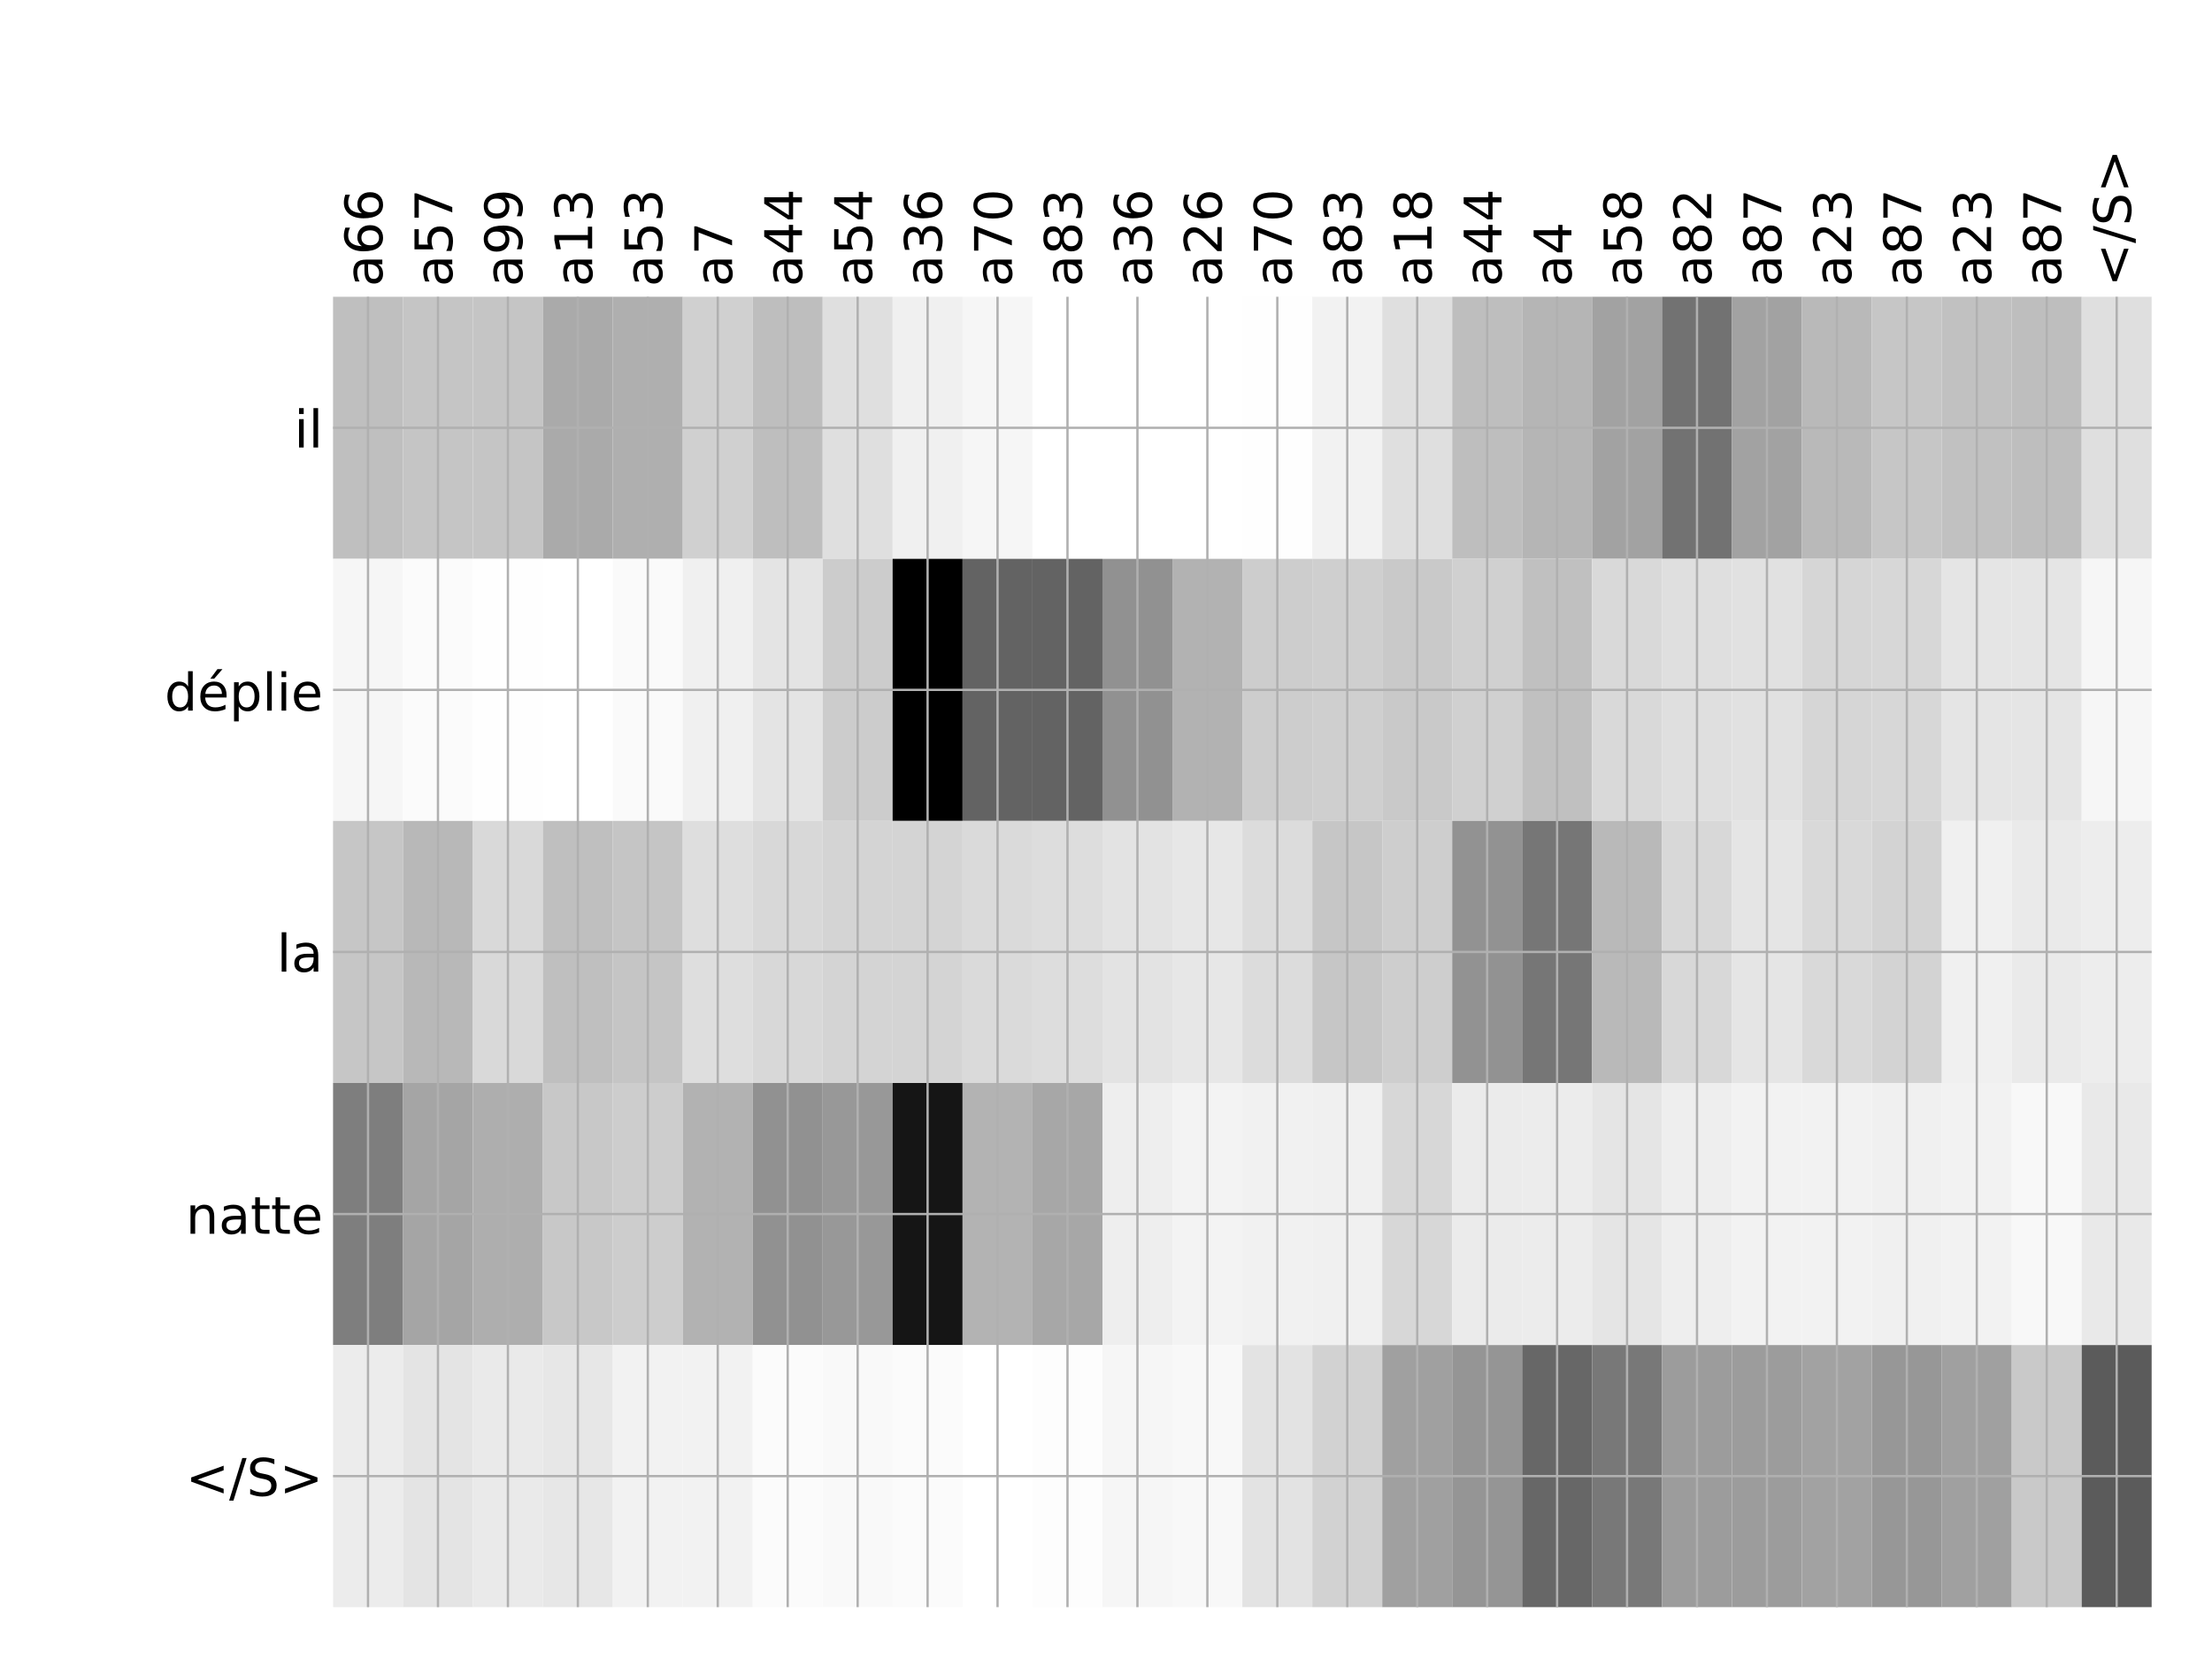 <?xml version="1.0" encoding="utf-8" standalone="no"?>
<!DOCTYPE svg PUBLIC "-//W3C//DTD SVG 1.1//EN"
  "http://www.w3.org/Graphics/SVG/1.1/DTD/svg11.dtd">
<!-- Created with matplotlib (http://matplotlib.org/) -->
<svg height="576pt" version="1.1" viewBox="0 0 768 576" width="768pt" xmlns="http://www.w3.org/2000/svg" xmlns:xlink="http://www.w3.org/1999/xlink">
 <defs>
  <style type="text/css">
*{stroke-linecap:butt;stroke-linejoin:round;}
  </style>
 </defs>
 <g id="figure_1">
  <g id="patch_1">
   <path d="M 0 576 
L 768 576 
L 768 0 
L 0 0 
z
" style="fill:#ffffff;"/>
  </g>
  <g id="axes_1">
   <g id="PolyCollection_1">
    <path clip-path="url(#p3c4c14c381)" d="M 115.633 103.033 
L 115.633 194.027 
L 139.918 194.027 
L 139.918 103.033 
L 115.633 103.033 
z
" style="fill:#bfbfbf;"/>
    <path clip-path="url(#p3c4c14c381)" d="M 139.918 103.033 
L 139.918 194.027 
L 164.204 194.027 
L 164.204 103.033 
L 139.918 103.033 
z
" style="fill:#c5c5c5;"/>
    <path clip-path="url(#p3c4c14c381)" d="M 164.204 103.033 
L 164.204 194.027 
L 188.489 194.027 
L 188.489 103.033 
L 164.204 103.033 
z
" style="fill:#c5c5c5;"/>
    <path clip-path="url(#p3c4c14c381)" d="M 188.489 103.033 
L 188.489 194.027 
L 212.774 194.027 
L 212.774 103.033 
L 188.489 103.033 
z
" style="fill:#aaaaaa;"/>
    <path clip-path="url(#p3c4c14c381)" d="M 212.774 103.033 
L 212.774 194.027 
L 237.059 194.027 
L 237.059 103.033 
L 212.774 103.033 
z
" style="fill:#afafaf;"/>
    <path clip-path="url(#p3c4c14c381)" d="M 237.059 103.033 
L 237.059 194.027 
L 261.344 194.027 
L 261.344 103.033 
L 237.059 103.033 
z
" style="fill:#d0d0d0;"/>
    <path clip-path="url(#p3c4c14c381)" d="M 261.344 103.033 
L 261.344 194.027 
L 285.629 194.027 
L 285.629 103.033 
L 261.344 103.033 
z
" style="fill:#bebebe;"/>
    <path clip-path="url(#p3c4c14c381)" d="M 285.629 103.033 
L 285.629 194.027 
L 309.914 194.027 
L 309.914 103.033 
L 285.629 103.033 
z
" style="fill:#dfdfdf;"/>
    <path clip-path="url(#p3c4c14c381)" d="M 309.914 103.033 
L 309.914 194.027 
L 334.199 194.027 
L 334.199 103.033 
L 309.914 103.033 
z
" style="fill:#f0f0f0;"/>
    <path clip-path="url(#p3c4c14c381)" d="M 334.199 103.033 
L 334.199 194.027 
L 358.484 194.027 
L 358.484 103.033 
L 334.199 103.033 
z
" style="fill:#f6f6f6;"/>
    <path clip-path="url(#p3c4c14c381)" d="M 358.484 103.033 
L 358.484 194.027 
L 382.77 194.027 
L 382.77 103.033 
L 358.484 103.033 
z
" style="fill:#ffffff;"/>
    <path clip-path="url(#p3c4c14c381)" d="M 382.77 103.033 
L 382.77 194.027 
L 407.055 194.027 
L 407.055 103.033 
L 382.77 103.033 
z
" style="fill:#ffffff;"/>
    <path clip-path="url(#p3c4c14c381)" d="M 407.055 103.033 
L 407.055 194.027 
L 431.34 194.027 
L 431.34 103.033 
L 407.055 103.033 
z
" style="fill:#ffffff;"/>
    <path clip-path="url(#p3c4c14c381)" d="M 431.34 103.033 
L 431.34 194.027 
L 455.625 194.027 
L 455.625 103.033 
L 431.34 103.033 
z
" style="fill:#fefefe;"/>
    <path clip-path="url(#p3c4c14c381)" d="M 455.625 103.033 
L 455.625 194.027 
L 479.91 194.027 
L 479.91 103.033 
L 455.625 103.033 
z
" style="fill:#f2f2f2;"/>
    <path clip-path="url(#p3c4c14c381)" d="M 479.91 103.033 
L 479.91 194.027 
L 504.195 194.027 
L 504.195 103.033 
L 479.91 103.033 
z
" style="fill:#dfdfdf;"/>
    <path clip-path="url(#p3c4c14c381)" d="M 504.195 103.033 
L 504.195 194.027 
L 528.48 194.027 
L 528.48 103.033 
L 504.195 103.033 
z
" style="fill:#bebebe;"/>
    <path clip-path="url(#p3c4c14c381)" d="M 528.48 103.033 
L 528.48 194.027 
L 552.765 194.027 
L 552.765 103.033 
L 528.48 103.033 
z
" style="fill:#b5b5b5;"/>
    <path clip-path="url(#p3c4c14c381)" d="M 552.765 103.033 
L 552.765 194.027 
L 577.05 194.027 
L 577.05 103.033 
L 552.765 103.033 
z
" style="fill:#a2a2a2;"/>
    <path clip-path="url(#p3c4c14c381)" d="M 577.05 103.033 
L 577.05 194.027 
L 601.336 194.027 
L 601.336 103.033 
L 577.05 103.033 
z
" style="fill:#727272;"/>
    <path clip-path="url(#p3c4c14c381)" d="M 601.336 103.033 
L 601.336 194.027 
L 625.621 194.027 
L 625.621 103.033 
L 601.336 103.033 
z
" style="fill:#a2a2a2;"/>
    <path clip-path="url(#p3c4c14c381)" d="M 625.621 103.033 
L 625.621 194.027 
L 649.906 194.027 
L 649.906 103.033 
L 625.621 103.033 
z
" style="fill:#b9b9b9;"/>
    <path clip-path="url(#p3c4c14c381)" d="M 649.906 103.033 
L 649.906 194.027 
L 674.191 194.027 
L 674.191 103.033 
L 649.906 103.033 
z
" style="fill:#c6c6c6;"/>
    <path clip-path="url(#p3c4c14c381)" d="M 674.191 103.033 
L 674.191 194.027 
L 698.476 194.027 
L 698.476 103.033 
L 674.191 103.033 
z
" style="fill:#c1c1c1;"/>
    <path clip-path="url(#p3c4c14c381)" d="M 698.476 103.033 
L 698.476 194.027 
L 722.761 194.027 
L 722.761 103.033 
L 698.476 103.033 
z
" style="fill:#bebebe;"/>
    <path clip-path="url(#p3c4c14c381)" d="M 722.761 103.033 
L 722.761 194.027 
L 747.046 194.027 
L 747.046 103.033 
L 722.761 103.033 
z
" style="fill:#dfdfdf;"/>
    <path clip-path="url(#p3c4c14c381)" d="M 115.633 194.027 
L 115.633 285.02 
L 139.918 285.02 
L 139.918 194.027 
L 115.633 194.027 
z
" style="fill:#f6f6f6;"/>
    <path clip-path="url(#p3c4c14c381)" d="M 139.918 194.027 
L 139.918 285.02 
L 164.204 285.02 
L 164.204 194.027 
L 139.918 194.027 
z
" style="fill:#fbfbfb;"/>
    <path clip-path="url(#p3c4c14c381)" d="M 164.204 194.027 
L 164.204 285.02 
L 188.489 285.02 
L 188.489 194.027 
L 164.204 194.027 
z
" style="fill:#fefefe;"/>
    <path clip-path="url(#p3c4c14c381)" d="M 188.489 194.027 
L 188.489 285.02 
L 212.774 285.02 
L 212.774 194.027 
L 188.489 194.027 
z
" style="fill:#ffffff;"/>
    <path clip-path="url(#p3c4c14c381)" d="M 212.774 194.027 
L 212.774 285.02 
L 237.059 285.02 
L 237.059 194.027 
L 212.774 194.027 
z
" style="fill:#fafafa;"/>
    <path clip-path="url(#p3c4c14c381)" d="M 237.059 194.027 
L 237.059 285.02 
L 261.344 285.02 
L 261.344 194.027 
L 237.059 194.027 
z
" style="fill:#f0f0f0;"/>
    <path clip-path="url(#p3c4c14c381)" d="M 261.344 194.027 
L 261.344 285.02 
L 285.629 285.02 
L 285.629 194.027 
L 261.344 194.027 
z
" style="fill:#e4e4e4;"/>
    <path clip-path="url(#p3c4c14c381)" d="M 285.629 194.027 
L 285.629 285.02 
L 309.914 285.02 
L 309.914 194.027 
L 285.629 194.027 
z
" style="fill:#cccccc;"/>
    <path clip-path="url(#p3c4c14c381)" d="M 309.914 194.027 
L 309.914 285.02 
L 334.199 285.02 
L 334.199 194.027 
L 309.914 194.027 
z
"/>
    <path clip-path="url(#p3c4c14c381)" d="M 334.199 194.027 
L 334.199 285.02 
L 358.484 285.02 
L 358.484 194.027 
L 334.199 194.027 
z
" style="fill:#636363;"/>
    <path clip-path="url(#p3c4c14c381)" d="M 358.484 194.027 
L 358.484 285.02 
L 382.77 285.02 
L 382.77 194.027 
L 358.484 194.027 
z
" style="fill:#636363;"/>
    <path clip-path="url(#p3c4c14c381)" d="M 382.77 194.027 
L 382.77 285.02 
L 407.055 285.02 
L 407.055 194.027 
L 382.77 194.027 
z
" style="fill:#919191;"/>
    <path clip-path="url(#p3c4c14c381)" d="M 407.055 194.027 
L 407.055 285.02 
L 431.34 285.02 
L 431.34 194.027 
L 407.055 194.027 
z
" style="fill:#b2b2b2;"/>
    <path clip-path="url(#p3c4c14c381)" d="M 431.34 194.027 
L 431.34 285.02 
L 455.625 285.02 
L 455.625 194.027 
L 431.34 194.027 
z
" style="fill:#cdcdcd;"/>
    <path clip-path="url(#p3c4c14c381)" d="M 455.625 194.027 
L 455.625 285.02 
L 479.91 285.02 
L 479.91 194.027 
L 455.625 194.027 
z
" style="fill:#cfcfcf;"/>
    <path clip-path="url(#p3c4c14c381)" d="M 479.91 194.027 
L 479.91 285.02 
L 504.195 285.02 
L 504.195 194.027 
L 479.91 194.027 
z
" style="fill:#c9c9c9;"/>
    <path clip-path="url(#p3c4c14c381)" d="M 504.195 194.027 
L 504.195 285.02 
L 528.48 285.02 
L 528.48 194.027 
L 504.195 194.027 
z
" style="fill:#d0d0d0;"/>
    <path clip-path="url(#p3c4c14c381)" d="M 528.48 194.027 
L 528.48 285.02 
L 552.765 285.02 
L 552.765 194.027 
L 528.48 194.027 
z
" style="fill:#c0c0c0;"/>
    <path clip-path="url(#p3c4c14c381)" d="M 552.765 194.027 
L 552.765 285.02 
L 577.05 285.02 
L 577.05 194.027 
L 552.765 194.027 
z
" style="fill:#d9d9d9;"/>
    <path clip-path="url(#p3c4c14c381)" d="M 577.05 194.027 
L 577.05 285.02 
L 601.336 285.02 
L 601.336 194.027 
L 577.05 194.027 
z
" style="fill:#dfdfdf;"/>
    <path clip-path="url(#p3c4c14c381)" d="M 601.336 194.027 
L 601.336 285.02 
L 625.621 285.02 
L 625.621 194.027 
L 601.336 194.027 
z
" style="fill:#e1e1e1;"/>
    <path clip-path="url(#p3c4c14c381)" d="M 625.621 194.027 
L 625.621 285.02 
L 649.906 285.02 
L 649.906 194.027 
L 625.621 194.027 
z
" style="fill:#d6d6d6;"/>
    <path clip-path="url(#p3c4c14c381)" d="M 649.906 194.027 
L 649.906 285.02 
L 674.191 285.02 
L 674.191 194.027 
L 649.906 194.027 
z
" style="fill:#d7d7d7;"/>
    <path clip-path="url(#p3c4c14c381)" d="M 674.191 194.027 
L 674.191 285.02 
L 698.476 285.02 
L 698.476 194.027 
L 674.191 194.027 
z
" style="fill:#e5e5e5;"/>
    <path clip-path="url(#p3c4c14c381)" d="M 698.476 194.027 
L 698.476 285.02 
L 722.761 285.02 
L 722.761 194.027 
L 698.476 194.027 
z
" style="fill:#e5e5e5;"/>
    <path clip-path="url(#p3c4c14c381)" d="M 722.761 194.027 
L 722.761 285.02 
L 747.046 285.02 
L 747.046 194.027 
L 722.761 194.027 
z
" style="fill:#f6f6f6;"/>
    <path clip-path="url(#p3c4c14c381)" d="M 115.633 285.02 
L 115.633 376.013 
L 139.918 376.013 
L 139.918 285.02 
L 115.633 285.02 
z
" style="fill:#c6c6c6;"/>
    <path clip-path="url(#p3c4c14c381)" d="M 139.918 285.02 
L 139.918 376.013 
L 164.204 376.013 
L 164.204 285.02 
L 139.918 285.02 
z
" style="fill:#b8b8b8;"/>
    <path clip-path="url(#p3c4c14c381)" d="M 164.204 285.02 
L 164.204 376.013 
L 188.489 376.013 
L 188.489 285.02 
L 164.204 285.02 
z
" style="fill:#d9d9d9;"/>
    <path clip-path="url(#p3c4c14c381)" d="M 188.489 285.02 
L 188.489 376.013 
L 212.774 376.013 
L 212.774 285.02 
L 188.489 285.02 
z
" style="fill:#bfbfbf;"/>
    <path clip-path="url(#p3c4c14c381)" d="M 212.774 285.02 
L 212.774 376.013 
L 237.059 376.013 
L 237.059 285.02 
L 212.774 285.02 
z
" style="fill:#c5c5c5;"/>
    <path clip-path="url(#p3c4c14c381)" d="M 237.059 285.02 
L 237.059 376.013 
L 261.344 376.013 
L 261.344 285.02 
L 237.059 285.02 
z
" style="fill:#dedede;"/>
    <path clip-path="url(#p3c4c14c381)" d="M 261.344 285.02 
L 261.344 376.013 
L 285.629 376.013 
L 285.629 285.02 
L 261.344 285.02 
z
" style="fill:#d8d8d8;"/>
    <path clip-path="url(#p3c4c14c381)" d="M 285.629 285.02 
L 285.629 376.013 
L 309.914 376.013 
L 309.914 285.02 
L 285.629 285.02 
z
" style="fill:#d4d4d4;"/>
    <path clip-path="url(#p3c4c14c381)" d="M 309.914 285.02 
L 309.914 376.013 
L 334.199 376.013 
L 334.199 285.02 
L 309.914 285.02 
z
" style="fill:#d4d4d4;"/>
    <path clip-path="url(#p3c4c14c381)" d="M 334.199 285.02 
L 334.199 376.013 
L 358.484 376.013 
L 358.484 285.02 
L 334.199 285.02 
z
" style="fill:#dadada;"/>
    <path clip-path="url(#p3c4c14c381)" d="M 358.484 285.02 
L 358.484 376.013 
L 382.77 376.013 
L 382.77 285.02 
L 358.484 285.02 
z
" style="fill:#dddddd;"/>
    <path clip-path="url(#p3c4c14c381)" d="M 382.77 285.02 
L 382.77 376.013 
L 407.055 376.013 
L 407.055 285.02 
L 382.77 285.02 
z
" style="fill:#e3e3e3;"/>
    <path clip-path="url(#p3c4c14c381)" d="M 407.055 285.02 
L 407.055 376.013 
L 431.34 376.013 
L 431.34 285.02 
L 407.055 285.02 
z
" style="fill:#e7e7e7;"/>
    <path clip-path="url(#p3c4c14c381)" d="M 431.34 285.02 
L 431.34 376.013 
L 455.625 376.013 
L 455.625 285.02 
L 431.34 285.02 
z
" style="fill:#dcdcdc;"/>
    <path clip-path="url(#p3c4c14c381)" d="M 455.625 285.02 
L 455.625 376.013 
L 479.91 376.013 
L 479.91 285.02 
L 455.625 285.02 
z
" style="fill:#c6c6c6;"/>
    <path clip-path="url(#p3c4c14c381)" d="M 479.91 285.02 
L 479.91 376.013 
L 504.195 376.013 
L 504.195 285.02 
L 479.91 285.02 
z
" style="fill:#cecece;"/>
    <path clip-path="url(#p3c4c14c381)" d="M 504.195 285.02 
L 504.195 376.013 
L 528.48 376.013 
L 528.48 285.02 
L 504.195 285.02 
z
" style="fill:#929292;"/>
    <path clip-path="url(#p3c4c14c381)" d="M 528.48 285.02 
L 528.48 376.013 
L 552.765 376.013 
L 552.765 285.02 
L 528.48 285.02 
z
" style="fill:#767676;"/>
    <path clip-path="url(#p3c4c14c381)" d="M 552.765 285.02 
L 552.765 376.013 
L 577.05 376.013 
L 577.05 285.02 
L 552.765 285.02 
z
" style="fill:#b9b9b9;"/>
    <path clip-path="url(#p3c4c14c381)" d="M 577.05 285.02 
L 577.05 376.013 
L 601.336 376.013 
L 601.336 285.02 
L 577.05 285.02 
z
" style="fill:#d8d8d8;"/>
    <path clip-path="url(#p3c4c14c381)" d="M 601.336 285.02 
L 601.336 376.013 
L 625.621 376.013 
L 625.621 285.02 
L 601.336 285.02 
z
" style="fill:#e5e5e5;"/>
    <path clip-path="url(#p3c4c14c381)" d="M 625.621 285.02 
L 625.621 376.013 
L 649.906 376.013 
L 649.906 285.02 
L 625.621 285.02 
z
" style="fill:#d9d9d9;"/>
    <path clip-path="url(#p3c4c14c381)" d="M 649.906 285.02 
L 649.906 376.013 
L 674.191 376.013 
L 674.191 285.02 
L 649.906 285.02 
z
" style="fill:#d3d3d3;"/>
    <path clip-path="url(#p3c4c14c381)" d="M 674.191 285.02 
L 674.191 376.013 
L 698.476 376.013 
L 698.476 285.02 
L 674.191 285.02 
z
" style="fill:#f0f0f0;"/>
    <path clip-path="url(#p3c4c14c381)" d="M 698.476 285.02 
L 698.476 376.013 
L 722.761 376.013 
L 722.761 285.02 
L 698.476 285.02 
z
" style="fill:#eaeaea;"/>
    <path clip-path="url(#p3c4c14c381)" d="M 722.761 285.02 
L 722.761 376.013 
L 747.046 376.013 
L 747.046 285.02 
L 722.761 285.02 
z
" style="fill:#ededed;"/>
    <path clip-path="url(#p3c4c14c381)" d="M 115.633 376.013 
L 115.633 467.007 
L 139.918 467.007 
L 139.918 376.013 
L 115.633 376.013 
z
" style="fill:#7e7e7e;"/>
    <path clip-path="url(#p3c4c14c381)" d="M 139.918 376.013 
L 139.918 467.007 
L 164.204 467.007 
L 164.204 376.013 
L 139.918 376.013 
z
" style="fill:#a5a5a5;"/>
    <path clip-path="url(#p3c4c14c381)" d="M 164.204 376.013 
L 164.204 467.007 
L 188.489 467.007 
L 188.489 376.013 
L 164.204 376.013 
z
" style="fill:#aeaeae;"/>
    <path clip-path="url(#p3c4c14c381)" d="M 188.489 376.013 
L 188.489 467.007 
L 212.774 467.007 
L 212.774 376.013 
L 188.489 376.013 
z
" style="fill:#c8c8c8;"/>
    <path clip-path="url(#p3c4c14c381)" d="M 212.774 376.013 
L 212.774 467.007 
L 237.059 467.007 
L 237.059 376.013 
L 212.774 376.013 
z
" style="fill:#cdcdcd;"/>
    <path clip-path="url(#p3c4c14c381)" d="M 237.059 376.013 
L 237.059 467.007 
L 261.344 467.007 
L 261.344 376.013 
L 237.059 376.013 
z
" style="fill:#b2b2b2;"/>
    <path clip-path="url(#p3c4c14c381)" d="M 261.344 376.013 
L 261.344 467.007 
L 285.629 467.007 
L 285.629 376.013 
L 261.344 376.013 
z
" style="fill:#919191;"/>
    <path clip-path="url(#p3c4c14c381)" d="M 285.629 376.013 
L 285.629 467.007 
L 309.914 467.007 
L 309.914 376.013 
L 285.629 376.013 
z
" style="fill:#989898;"/>
    <path clip-path="url(#p3c4c14c381)" d="M 309.914 376.013 
L 309.914 467.007 
L 334.199 467.007 
L 334.199 376.013 
L 309.914 376.013 
z
" style="fill:#151515;"/>
    <path clip-path="url(#p3c4c14c381)" d="M 334.199 376.013 
L 334.199 467.007 
L 358.484 467.007 
L 358.484 376.013 
L 334.199 376.013 
z
" style="fill:#b3b3b3;"/>
    <path clip-path="url(#p3c4c14c381)" d="M 358.484 376.013 
L 358.484 467.007 
L 382.77 467.007 
L 382.77 376.013 
L 358.484 376.013 
z
" style="fill:#a7a7a7;"/>
    <path clip-path="url(#p3c4c14c381)" d="M 382.77 376.013 
L 382.77 467.007 
L 407.055 467.007 
L 407.055 376.013 
L 382.77 376.013 
z
" style="fill:#eeeeee;"/>
    <path clip-path="url(#p3c4c14c381)" d="M 407.055 376.013 
L 407.055 467.007 
L 431.34 467.007 
L 431.34 376.013 
L 407.055 376.013 
z
" style="fill:#f3f3f3;"/>
    <path clip-path="url(#p3c4c14c381)" d="M 431.34 376.013 
L 431.34 467.007 
L 455.625 467.007 
L 455.625 376.013 
L 431.34 376.013 
z
" style="fill:#f1f1f1;"/>
    <path clip-path="url(#p3c4c14c381)" d="M 455.625 376.013 
L 455.625 467.007 
L 479.91 467.007 
L 479.91 376.013 
L 455.625 376.013 
z
" style="fill:#f0f0f0;"/>
    <path clip-path="url(#p3c4c14c381)" d="M 479.91 376.013 
L 479.91 467.007 
L 504.195 467.007 
L 504.195 376.013 
L 479.91 376.013 
z
" style="fill:#d7d7d7;"/>
    <path clip-path="url(#p3c4c14c381)" d="M 504.195 376.013 
L 504.195 467.007 
L 528.48 467.007 
L 528.48 376.013 
L 504.195 376.013 
z
" style="fill:#ebebeb;"/>
    <path clip-path="url(#p3c4c14c381)" d="M 528.48 376.013 
L 528.48 467.007 
L 552.765 467.007 
L 552.765 376.013 
L 528.48 376.013 
z
" style="fill:#ececec;"/>
    <path clip-path="url(#p3c4c14c381)" d="M 552.765 376.013 
L 552.765 467.007 
L 577.05 467.007 
L 577.05 376.013 
L 552.765 376.013 
z
" style="fill:#e5e5e5;"/>
    <path clip-path="url(#p3c4c14c381)" d="M 577.05 376.013 
L 577.05 467.007 
L 601.336 467.007 
L 601.336 376.013 
L 577.05 376.013 
z
" style="fill:#eeeeee;"/>
    <path clip-path="url(#p3c4c14c381)" d="M 601.336 376.013 
L 601.336 467.007 
L 625.621 467.007 
L 625.621 376.013 
L 601.336 376.013 
z
" style="fill:#f2f2f2;"/>
    <path clip-path="url(#p3c4c14c381)" d="M 625.621 376.013 
L 625.621 467.007 
L 649.906 467.007 
L 649.906 376.013 
L 625.621 376.013 
z
" style="fill:#f2f2f2;"/>
    <path clip-path="url(#p3c4c14c381)" d="M 649.906 376.013 
L 649.906 467.007 
L 674.191 467.007 
L 674.191 376.013 
L 649.906 376.013 
z
" style="fill:#f0f0f0;"/>
    <path clip-path="url(#p3c4c14c381)" d="M 674.191 376.013 
L 674.191 467.007 
L 698.476 467.007 
L 698.476 376.013 
L 674.191 376.013 
z
" style="fill:#f2f2f2;"/>
    <path clip-path="url(#p3c4c14c381)" d="M 698.476 376.013 
L 698.476 467.007 
L 722.761 467.007 
L 722.761 376.013 
L 698.476 376.013 
z
" style="fill:#f8f8f8;"/>
    <path clip-path="url(#p3c4c14c381)" d="M 722.761 376.013 
L 722.761 467.007 
L 747.046 467.007 
L 747.046 376.013 
L 722.761 376.013 
z
" style="fill:#e9e9e9;"/>
    <path clip-path="url(#p3c4c14c381)" d="M 115.633 467.007 
L 115.633 558 
L 139.918 558 
L 139.918 467.007 
L 115.633 467.007 
z
" style="fill:#ececec;"/>
    <path clip-path="url(#p3c4c14c381)" d="M 139.918 467.007 
L 139.918 558 
L 164.204 558 
L 164.204 467.007 
L 139.918 467.007 
z
" style="fill:#e4e4e4;"/>
    <path clip-path="url(#p3c4c14c381)" d="M 164.204 467.007 
L 164.204 558 
L 188.489 558 
L 188.489 467.007 
L 164.204 467.007 
z
" style="fill:#eaeaea;"/>
    <path clip-path="url(#p3c4c14c381)" d="M 188.489 467.007 
L 188.489 558 
L 212.774 558 
L 212.774 467.007 
L 188.489 467.007 
z
" style="fill:#e7e7e7;"/>
    <path clip-path="url(#p3c4c14c381)" d="M 212.774 467.007 
L 212.774 558 
L 237.059 558 
L 237.059 467.007 
L 212.774 467.007 
z
" style="fill:#f2f2f2;"/>
    <path clip-path="url(#p3c4c14c381)" d="M 237.059 467.007 
L 237.059 558 
L 261.344 558 
L 261.344 467.007 
L 237.059 467.007 
z
" style="fill:#f2f2f2;"/>
    <path clip-path="url(#p3c4c14c381)" d="M 261.344 467.007 
L 261.344 558 
L 285.629 558 
L 285.629 467.007 
L 261.344 467.007 
z
" style="fill:#fbfbfb;"/>
    <path clip-path="url(#p3c4c14c381)" d="M 285.629 467.007 
L 285.629 558 
L 309.914 558 
L 309.914 467.007 
L 285.629 467.007 
z
" style="fill:#f9f9f9;"/>
    <path clip-path="url(#p3c4c14c381)" d="M 309.914 467.007 
L 309.914 558 
L 334.199 558 
L 334.199 467.007 
L 309.914 467.007 
z
" style="fill:#fbfbfb;"/>
    <path clip-path="url(#p3c4c14c381)" d="M 334.199 467.007 
L 334.199 558 
L 358.484 558 
L 358.484 467.007 
L 334.199 467.007 
z
" style="fill:#ffffff;"/>
    <path clip-path="url(#p3c4c14c381)" d="M 358.484 467.007 
L 358.484 558 
L 382.77 558 
L 382.77 467.007 
L 358.484 467.007 
z
" style="fill:#fdfdfd;"/>
    <path clip-path="url(#p3c4c14c381)" d="M 382.77 467.007 
L 382.77 558 
L 407.055 558 
L 407.055 467.007 
L 382.77 467.007 
z
" style="fill:#f6f6f6;"/>
    <path clip-path="url(#p3c4c14c381)" d="M 407.055 467.007 
L 407.055 558 
L 431.34 558 
L 431.34 467.007 
L 407.055 467.007 
z
" style="fill:#f8f8f8;"/>
    <path clip-path="url(#p3c4c14c381)" d="M 431.34 467.007 
L 431.34 558 
L 455.625 558 
L 455.625 467.007 
L 431.34 467.007 
z
" style="fill:#e3e3e3;"/>
    <path clip-path="url(#p3c4c14c381)" d="M 455.625 467.007 
L 455.625 558 
L 479.91 558 
L 479.91 467.007 
L 455.625 467.007 
z
" style="fill:#d2d2d2;"/>
    <path clip-path="url(#p3c4c14c381)" d="M 479.91 467.007 
L 479.91 558 
L 504.195 558 
L 504.195 467.007 
L 479.91 467.007 
z
" style="fill:#a0a0a0;"/>
    <path clip-path="url(#p3c4c14c381)" d="M 504.195 467.007 
L 504.195 558 
L 528.48 558 
L 528.48 467.007 
L 504.195 467.007 
z
" style="fill:#959595;"/>
    <path clip-path="url(#p3c4c14c381)" d="M 528.48 467.007 
L 528.48 558 
L 552.765 558 
L 552.765 467.007 
L 528.48 467.007 
z
" style="fill:#676767;"/>
    <path clip-path="url(#p3c4c14c381)" d="M 552.765 467.007 
L 552.765 558 
L 577.05 558 
L 577.05 467.007 
L 552.765 467.007 
z
" style="fill:#787878;"/>
    <path clip-path="url(#p3c4c14c381)" d="M 577.05 467.007 
L 577.05 558 
L 601.336 558 
L 601.336 467.007 
L 577.05 467.007 
z
" style="fill:#9c9c9c;"/>
    <path clip-path="url(#p3c4c14c381)" d="M 601.336 467.007 
L 601.336 558 
L 625.621 558 
L 625.621 467.007 
L 601.336 467.007 
z
" style="fill:#9c9c9c;"/>
    <path clip-path="url(#p3c4c14c381)" d="M 625.621 467.007 
L 625.621 558 
L 649.906 558 
L 649.906 467.007 
L 625.621 467.007 
z
" style="fill:#a2a2a2;"/>
    <path clip-path="url(#p3c4c14c381)" d="M 649.906 467.007 
L 649.906 558 
L 674.191 558 
L 674.191 467.007 
L 649.906 467.007 
z
" style="fill:#979797;"/>
    <path clip-path="url(#p3c4c14c381)" d="M 674.191 467.007 
L 674.191 558 
L 698.476 558 
L 698.476 467.007 
L 674.191 467.007 
z
" style="fill:#a0a0a0;"/>
    <path clip-path="url(#p3c4c14c381)" d="M 698.476 467.007 
L 698.476 558 
L 722.761 558 
L 722.761 467.007 
L 698.476 467.007 
z
" style="fill:#c9c9c9;"/>
    <path clip-path="url(#p3c4c14c381)" d="M 722.761 467.007 
L 722.761 558 
L 747.046 558 
L 747.046 467.007 
L 722.761 467.007 
z
" style="fill:#5b5b5b;"/>
   </g>
   <g id="matplotlib.axis_1">
    <g id="xtick_1">
     <g id="line2d_1">
      <path clip-path="url(#p3c4c14c381)" d="M 127.776 558 
L 127.776 103.033 
" style="fill:none;stroke:#b0b0b0;stroke-linecap:square;stroke-width:0.8;"/>
     </g>
     <g id="line2d_2"/>
     <g id="text_1">
      <!-- a66 -->
      <defs>
       <path d="M 34.281 27.484 
Q 23.391 27.484 19.188 25 
Q 14.984 22.516 14.984 16.5 
Q 14.984 11.719 18.141 8.906 
Q 21.297 6.109 26.703 6.109 
Q 34.188 6.109 38.703 11.406 
Q 43.219 16.703 43.219 25.484 
L 43.219 27.484 
z
M 52.203 31.203 
L 52.203 0 
L 43.219 0 
L 43.219 8.297 
Q 40.141 3.328 35.547 0.953 
Q 30.953 -1.422 24.312 -1.422 
Q 15.922 -1.422 10.953 3.297 
Q 6 8.016 6 15.922 
Q 6 25.141 12.172 29.828 
Q 18.359 34.516 30.609 34.516 
L 43.219 34.516 
L 43.219 35.406 
Q 43.219 41.609 39.141 45 
Q 35.062 48.391 27.688 48.391 
Q 23 48.391 18.547 47.266 
Q 14.109 46.141 10.016 43.891 
L 10.016 52.203 
Q 14.938 54.109 19.578 55.047 
Q 24.219 56 28.609 56 
Q 40.484 56 46.344 49.844 
Q 52.203 43.703 52.203 31.203 
z
" id="DejaVuSans-61"/>
       <path d="M 33.016 40.375 
Q 26.375 40.375 22.484 35.828 
Q 18.609 31.297 18.609 23.391 
Q 18.609 15.531 22.484 10.953 
Q 26.375 6.391 33.016 6.391 
Q 39.656 6.391 43.531 10.953 
Q 47.406 15.531 47.406 23.391 
Q 47.406 31.297 43.531 35.828 
Q 39.656 40.375 33.016 40.375 
z
M 52.594 71.297 
L 52.594 62.312 
Q 48.875 64.062 45.094 64.984 
Q 41.312 65.922 37.594 65.922 
Q 27.828 65.922 22.672 59.328 
Q 17.531 52.734 16.797 39.406 
Q 19.672 43.656 24.016 45.922 
Q 28.375 48.188 33.594 48.188 
Q 44.578 48.188 50.953 41.516 
Q 57.328 34.859 57.328 23.391 
Q 57.328 12.156 50.688 5.359 
Q 44.047 -1.422 33.016 -1.422 
Q 20.359 -1.422 13.672 8.266 
Q 6.984 17.969 6.984 36.375 
Q 6.984 53.656 15.188 63.938 
Q 23.391 74.219 37.203 74.219 
Q 40.922 74.219 44.703 73.484 
Q 48.484 72.75 52.594 71.297 
z
" id="DejaVuSans-36"/>
      </defs>
      <g transform="translate(132.743 99.533)rotate(-90)scale(0.18 -0.18)">
       <use xlink:href="#DejaVuSans-61"/>
       <use x="61.279" xlink:href="#DejaVuSans-36"/>
       <use x="124.902" xlink:href="#DejaVuSans-36"/>
      </g>
     </g>
    </g>
    <g id="xtick_2">
     <g id="line2d_3">
      <path clip-path="url(#p3c4c14c381)" d="M 152.061 558 
L 152.061 103.033 
" style="fill:none;stroke:#b0b0b0;stroke-linecap:square;stroke-width:0.8;"/>
     </g>
     <g id="line2d_4"/>
     <g id="text_2">
      <!-- a57 -->
      <defs>
       <path d="M 10.797 72.906 
L 49.516 72.906 
L 49.516 64.594 
L 19.828 64.594 
L 19.828 46.734 
Q 21.969 47.469 24.109 47.828 
Q 26.266 48.188 28.422 48.188 
Q 40.625 48.188 47.75 41.5 
Q 54.891 34.812 54.891 23.391 
Q 54.891 11.625 47.562 5.094 
Q 40.234 -1.422 26.906 -1.422 
Q 22.312 -1.422 17.547 -0.641 
Q 12.797 0.141 7.719 1.703 
L 7.719 11.625 
Q 12.109 9.234 16.797 8.062 
Q 21.484 6.891 26.703 6.891 
Q 35.156 6.891 40.078 11.328 
Q 45.016 15.766 45.016 23.391 
Q 45.016 31 40.078 35.438 
Q 35.156 39.891 26.703 39.891 
Q 22.75 39.891 18.812 39.016 
Q 14.891 38.141 10.797 36.281 
z
" id="DejaVuSans-35"/>
       <path d="M 8.203 72.906 
L 55.078 72.906 
L 55.078 68.703 
L 28.609 0 
L 18.312 0 
L 43.219 64.594 
L 8.203 64.594 
z
" id="DejaVuSans-37"/>
      </defs>
      <g transform="translate(157.028 99.533)rotate(-90)scale(0.18 -0.18)">
       <use xlink:href="#DejaVuSans-61"/>
       <use x="61.279" xlink:href="#DejaVuSans-35"/>
       <use x="124.902" xlink:href="#DejaVuSans-37"/>
      </g>
     </g>
    </g>
    <g id="xtick_3">
     <g id="line2d_5">
      <path clip-path="url(#p3c4c14c381)" d="M 176.346 558 
L 176.346 103.033 
" style="fill:none;stroke:#b0b0b0;stroke-linecap:square;stroke-width:0.8;"/>
     </g>
     <g id="line2d_6"/>
     <g id="text_3">
      <!-- a99 -->
      <defs>
       <path d="M 10.984 1.516 
L 10.984 10.5 
Q 14.703 8.734 18.5 7.812 
Q 22.312 6.891 25.984 6.891 
Q 35.75 6.891 40.891 13.453 
Q 46.047 20.016 46.781 33.406 
Q 43.953 29.203 39.594 26.953 
Q 35.25 24.703 29.984 24.703 
Q 19.047 24.703 12.672 31.312 
Q 6.297 37.938 6.297 49.422 
Q 6.297 60.641 12.938 67.422 
Q 19.578 74.219 30.609 74.219 
Q 43.266 74.219 49.922 64.516 
Q 56.594 54.828 56.594 36.375 
Q 56.594 19.141 48.406 8.859 
Q 40.234 -1.422 26.422 -1.422 
Q 22.703 -1.422 18.891 -0.688 
Q 15.094 0.047 10.984 1.516 
z
M 30.609 32.422 
Q 37.25 32.422 41.125 36.953 
Q 45.016 41.5 45.016 49.422 
Q 45.016 57.281 41.125 61.844 
Q 37.25 66.406 30.609 66.406 
Q 23.969 66.406 20.094 61.844 
Q 16.219 57.281 16.219 49.422 
Q 16.219 41.5 20.094 36.953 
Q 23.969 32.422 30.609 32.422 
z
" id="DejaVuSans-39"/>
      </defs>
      <g transform="translate(181.313 99.533)rotate(-90)scale(0.18 -0.18)">
       <use xlink:href="#DejaVuSans-61"/>
       <use x="61.279" xlink:href="#DejaVuSans-39"/>
       <use x="124.902" xlink:href="#DejaVuSans-39"/>
      </g>
     </g>
    </g>
    <g id="xtick_4">
     <g id="line2d_7">
      <path clip-path="url(#p3c4c14c381)" d="M 200.631 558 
L 200.631 103.033 
" style="fill:none;stroke:#b0b0b0;stroke-linecap:square;stroke-width:0.8;"/>
     </g>
     <g id="line2d_8"/>
     <g id="text_4">
      <!-- a13 -->
      <defs>
       <path d="M 12.406 8.297 
L 28.516 8.297 
L 28.516 63.922 
L 10.984 60.406 
L 10.984 69.391 
L 28.422 72.906 
L 38.281 72.906 
L 38.281 8.297 
L 54.391 8.297 
L 54.391 0 
L 12.406 0 
z
" id="DejaVuSans-31"/>
       <path d="M 40.578 39.312 
Q 47.656 37.797 51.625 33 
Q 55.609 28.219 55.609 21.188 
Q 55.609 10.406 48.188 4.484 
Q 40.766 -1.422 27.094 -1.422 
Q 22.516 -1.422 17.656 -0.516 
Q 12.797 0.391 7.625 2.203 
L 7.625 11.719 
Q 11.719 9.328 16.594 8.109 
Q 21.484 6.891 26.812 6.891 
Q 36.078 6.891 40.938 10.547 
Q 45.797 14.203 45.797 21.188 
Q 45.797 27.641 41.281 31.266 
Q 36.766 34.906 28.719 34.906 
L 20.219 34.906 
L 20.219 43.016 
L 29.109 43.016 
Q 36.375 43.016 40.234 45.922 
Q 44.094 48.828 44.094 54.297 
Q 44.094 59.906 40.109 62.906 
Q 36.141 65.922 28.719 65.922 
Q 24.656 65.922 20.016 65.031 
Q 15.375 64.156 9.812 62.312 
L 9.812 71.094 
Q 15.438 72.656 20.344 73.438 
Q 25.25 74.219 29.594 74.219 
Q 40.828 74.219 47.359 69.109 
Q 53.906 64.016 53.906 55.328 
Q 53.906 49.266 50.438 45.094 
Q 46.969 40.922 40.578 39.312 
z
" id="DejaVuSans-33"/>
      </defs>
      <g transform="translate(205.598 99.533)rotate(-90)scale(0.18 -0.18)">
       <use xlink:href="#DejaVuSans-61"/>
       <use x="61.279" xlink:href="#DejaVuSans-31"/>
       <use x="124.902" xlink:href="#DejaVuSans-33"/>
      </g>
     </g>
    </g>
    <g id="xtick_5">
     <g id="line2d_9">
      <path clip-path="url(#p3c4c14c381)" d="M 224.916 558 
L 224.916 103.033 
" style="fill:none;stroke:#b0b0b0;stroke-linecap:square;stroke-width:0.8;"/>
     </g>
     <g id="line2d_10"/>
     <g id="text_5">
      <!-- a53 -->
      <g transform="translate(229.883 99.533)rotate(-90)scale(0.18 -0.18)">
       <use xlink:href="#DejaVuSans-61"/>
       <use x="61.279" xlink:href="#DejaVuSans-35"/>
       <use x="124.902" xlink:href="#DejaVuSans-33"/>
      </g>
     </g>
    </g>
    <g id="xtick_6">
     <g id="line2d_11">
      <path clip-path="url(#p3c4c14c381)" d="M 249.201 558 
L 249.201 103.033 
" style="fill:none;stroke:#b0b0b0;stroke-linecap:square;stroke-width:0.8;"/>
     </g>
     <g id="line2d_12"/>
     <g id="text_6">
      <!-- a7 -->
      <g transform="translate(254.168 99.533)rotate(-90)scale(0.18 -0.18)">
       <use xlink:href="#DejaVuSans-61"/>
       <use x="61.279" xlink:href="#DejaVuSans-37"/>
      </g>
     </g>
    </g>
    <g id="xtick_7">
     <g id="line2d_13">
      <path clip-path="url(#p3c4c14c381)" d="M 273.487 558 
L 273.487 103.033 
" style="fill:none;stroke:#b0b0b0;stroke-linecap:square;stroke-width:0.8;"/>
     </g>
     <g id="line2d_14"/>
     <g id="text_7">
      <!-- a44 -->
      <defs>
       <path d="M 37.797 64.312 
L 12.891 25.391 
L 37.797 25.391 
z
M 35.203 72.906 
L 47.609 72.906 
L 47.609 25.391 
L 58.016 25.391 
L 58.016 17.188 
L 47.609 17.188 
L 47.609 0 
L 37.797 0 
L 37.797 17.188 
L 4.891 17.188 
L 4.891 26.703 
z
" id="DejaVuSans-34"/>
      </defs>
      <g transform="translate(278.453 99.533)rotate(-90)scale(0.18 -0.18)">
       <use xlink:href="#DejaVuSans-61"/>
       <use x="61.279" xlink:href="#DejaVuSans-34"/>
       <use x="124.902" xlink:href="#DejaVuSans-34"/>
      </g>
     </g>
    </g>
    <g id="xtick_8">
     <g id="line2d_15">
      <path clip-path="url(#p3c4c14c381)" d="M 297.772 558 
L 297.772 103.033 
" style="fill:none;stroke:#b0b0b0;stroke-linecap:square;stroke-width:0.8;"/>
     </g>
     <g id="line2d_16"/>
     <g id="text_8">
      <!-- a54 -->
      <g transform="translate(302.739 99.533)rotate(-90)scale(0.18 -0.18)">
       <use xlink:href="#DejaVuSans-61"/>
       <use x="61.279" xlink:href="#DejaVuSans-35"/>
       <use x="124.902" xlink:href="#DejaVuSans-34"/>
      </g>
     </g>
    </g>
    <g id="xtick_9">
     <g id="line2d_17">
      <path clip-path="url(#p3c4c14c381)" d="M 322.057 558 
L 322.057 103.033 
" style="fill:none;stroke:#b0b0b0;stroke-linecap:square;stroke-width:0.8;"/>
     </g>
     <g id="line2d_18"/>
     <g id="text_9">
      <!-- a36 -->
      <g transform="translate(327.024 99.533)rotate(-90)scale(0.18 -0.18)">
       <use xlink:href="#DejaVuSans-61"/>
       <use x="61.279" xlink:href="#DejaVuSans-33"/>
       <use x="124.902" xlink:href="#DejaVuSans-36"/>
      </g>
     </g>
    </g>
    <g id="xtick_10">
     <g id="line2d_19">
      <path clip-path="url(#p3c4c14c381)" d="M 346.342 558 
L 346.342 103.033 
" style="fill:none;stroke:#b0b0b0;stroke-linecap:square;stroke-width:0.8;"/>
     </g>
     <g id="line2d_20"/>
     <g id="text_10">
      <!-- a70 -->
      <defs>
       <path d="M 31.781 66.406 
Q 24.172 66.406 20.328 58.906 
Q 16.5 51.422 16.5 36.375 
Q 16.5 21.391 20.328 13.891 
Q 24.172 6.391 31.781 6.391 
Q 39.453 6.391 43.281 13.891 
Q 47.125 21.391 47.125 36.375 
Q 47.125 51.422 43.281 58.906 
Q 39.453 66.406 31.781 66.406 
z
M 31.781 74.219 
Q 44.047 74.219 50.516 64.516 
Q 56.984 54.828 56.984 36.375 
Q 56.984 17.969 50.516 8.266 
Q 44.047 -1.422 31.781 -1.422 
Q 19.531 -1.422 13.062 8.266 
Q 6.594 17.969 6.594 36.375 
Q 6.594 54.828 13.062 64.516 
Q 19.531 74.219 31.781 74.219 
z
" id="DejaVuSans-30"/>
      </defs>
      <g transform="translate(351.309 99.533)rotate(-90)scale(0.18 -0.18)">
       <use xlink:href="#DejaVuSans-61"/>
       <use x="61.279" xlink:href="#DejaVuSans-37"/>
       <use x="124.902" xlink:href="#DejaVuSans-30"/>
      </g>
     </g>
    </g>
    <g id="xtick_11">
     <g id="line2d_21">
      <path clip-path="url(#p3c4c14c381)" d="M 370.627 558 
L 370.627 103.033 
" style="fill:none;stroke:#b0b0b0;stroke-linecap:square;stroke-width:0.8;"/>
     </g>
     <g id="line2d_22"/>
     <g id="text_11">
      <!-- a83 -->
      <defs>
       <path d="M 31.781 34.625 
Q 24.75 34.625 20.719 30.859 
Q 16.703 27.094 16.703 20.516 
Q 16.703 13.922 20.719 10.156 
Q 24.75 6.391 31.781 6.391 
Q 38.812 6.391 42.859 10.172 
Q 46.922 13.969 46.922 20.516 
Q 46.922 27.094 42.891 30.859 
Q 38.875 34.625 31.781 34.625 
z
M 21.922 38.812 
Q 15.578 40.375 12.031 44.719 
Q 8.5 49.078 8.5 55.328 
Q 8.5 64.062 14.719 69.141 
Q 20.953 74.219 31.781 74.219 
Q 42.672 74.219 48.875 69.141 
Q 55.078 64.062 55.078 55.328 
Q 55.078 49.078 51.531 44.719 
Q 48 40.375 41.703 38.812 
Q 48.828 37.156 52.797 32.312 
Q 56.781 27.484 56.781 20.516 
Q 56.781 9.906 50.312 4.234 
Q 43.844 -1.422 31.781 -1.422 
Q 19.734 -1.422 13.25 4.234 
Q 6.781 9.906 6.781 20.516 
Q 6.781 27.484 10.781 32.312 
Q 14.797 37.156 21.922 38.812 
z
M 18.312 54.391 
Q 18.312 48.734 21.844 45.562 
Q 25.391 42.391 31.781 42.391 
Q 38.141 42.391 41.719 45.562 
Q 45.312 48.734 45.312 54.391 
Q 45.312 60.062 41.719 63.234 
Q 38.141 66.406 31.781 66.406 
Q 25.391 66.406 21.844 63.234 
Q 18.312 60.062 18.312 54.391 
z
" id="DejaVuSans-38"/>
      </defs>
      <g transform="translate(375.594 99.533)rotate(-90)scale(0.18 -0.18)">
       <use xlink:href="#DejaVuSans-61"/>
       <use x="61.279" xlink:href="#DejaVuSans-38"/>
       <use x="124.902" xlink:href="#DejaVuSans-33"/>
      </g>
     </g>
    </g>
    <g id="xtick_12">
     <g id="line2d_23">
      <path clip-path="url(#p3c4c14c381)" d="M 394.912 558 
L 394.912 103.033 
" style="fill:none;stroke:#b0b0b0;stroke-linecap:square;stroke-width:0.8;"/>
     </g>
     <g id="line2d_24"/>
     <g id="text_12">
      <!-- a36 -->
      <g transform="translate(399.879 99.533)rotate(-90)scale(0.18 -0.18)">
       <use xlink:href="#DejaVuSans-61"/>
       <use x="61.279" xlink:href="#DejaVuSans-33"/>
       <use x="124.902" xlink:href="#DejaVuSans-36"/>
      </g>
     </g>
    </g>
    <g id="xtick_13">
     <g id="line2d_25">
      <path clip-path="url(#p3c4c14c381)" d="M 419.197 558 
L 419.197 103.033 
" style="fill:none;stroke:#b0b0b0;stroke-linecap:square;stroke-width:0.8;"/>
     </g>
     <g id="line2d_26"/>
     <g id="text_13">
      <!-- a26 -->
      <defs>
       <path d="M 19.188 8.297 
L 53.609 8.297 
L 53.609 0 
L 7.328 0 
L 7.328 8.297 
Q 12.938 14.109 22.625 23.891 
Q 32.328 33.688 34.812 36.531 
Q 39.547 41.844 41.422 45.531 
Q 43.312 49.219 43.312 52.781 
Q 43.312 58.594 39.234 62.25 
Q 35.156 65.922 28.609 65.922 
Q 23.969 65.922 18.812 64.312 
Q 13.672 62.703 7.812 59.422 
L 7.812 69.391 
Q 13.766 71.781 18.938 73 
Q 24.125 74.219 28.422 74.219 
Q 39.75 74.219 46.484 68.547 
Q 53.219 62.891 53.219 53.422 
Q 53.219 48.922 51.531 44.891 
Q 49.859 40.875 45.406 35.406 
Q 44.188 33.984 37.641 27.219 
Q 31.109 20.453 19.188 8.297 
z
" id="DejaVuSans-32"/>
      </defs>
      <g transform="translate(424.164 99.533)rotate(-90)scale(0.18 -0.18)">
       <use xlink:href="#DejaVuSans-61"/>
       <use x="61.279" xlink:href="#DejaVuSans-32"/>
       <use x="124.902" xlink:href="#DejaVuSans-36"/>
      </g>
     </g>
    </g>
    <g id="xtick_14">
     <g id="line2d_27">
      <path clip-path="url(#p3c4c14c381)" d="M 443.482 558 
L 443.482 103.033 
" style="fill:none;stroke:#b0b0b0;stroke-linecap:square;stroke-width:0.8;"/>
     </g>
     <g id="line2d_28"/>
     <g id="text_14">
      <!-- a70 -->
      <g transform="translate(448.449 99.533)rotate(-90)scale(0.18 -0.18)">
       <use xlink:href="#DejaVuSans-61"/>
       <use x="61.279" xlink:href="#DejaVuSans-37"/>
       <use x="124.902" xlink:href="#DejaVuSans-30"/>
      </g>
     </g>
    </g>
    <g id="xtick_15">
     <g id="line2d_29">
      <path clip-path="url(#p3c4c14c381)" d="M 467.767 558 
L 467.767 103.033 
" style="fill:none;stroke:#b0b0b0;stroke-linecap:square;stroke-width:0.8;"/>
     </g>
     <g id="line2d_30"/>
     <g id="text_15">
      <!-- a83 -->
      <g transform="translate(472.734 99.533)rotate(-90)scale(0.18 -0.18)">
       <use xlink:href="#DejaVuSans-61"/>
       <use x="61.279" xlink:href="#DejaVuSans-38"/>
       <use x="124.902" xlink:href="#DejaVuSans-33"/>
      </g>
     </g>
    </g>
    <g id="xtick_16">
     <g id="line2d_31">
      <path clip-path="url(#p3c4c14c381)" d="M 492.053 558 
L 492.053 103.033 
" style="fill:none;stroke:#b0b0b0;stroke-linecap:square;stroke-width:0.8;"/>
     </g>
     <g id="line2d_32"/>
     <g id="text_16">
      <!-- a18 -->
      <g transform="translate(497.019 99.533)rotate(-90)scale(0.18 -0.18)">
       <use xlink:href="#DejaVuSans-61"/>
       <use x="61.279" xlink:href="#DejaVuSans-31"/>
       <use x="124.902" xlink:href="#DejaVuSans-38"/>
      </g>
     </g>
    </g>
    <g id="xtick_17">
     <g id="line2d_33">
      <path clip-path="url(#p3c4c14c381)" d="M 516.338 558 
L 516.338 103.033 
" style="fill:none;stroke:#b0b0b0;stroke-linecap:square;stroke-width:0.8;"/>
     </g>
     <g id="line2d_34"/>
     <g id="text_17">
      <!-- a44 -->
      <g transform="translate(521.304 99.533)rotate(-90)scale(0.18 -0.18)">
       <use xlink:href="#DejaVuSans-61"/>
       <use x="61.279" xlink:href="#DejaVuSans-34"/>
       <use x="124.902" xlink:href="#DejaVuSans-34"/>
      </g>
     </g>
    </g>
    <g id="xtick_18">
     <g id="line2d_35">
      <path clip-path="url(#p3c4c14c381)" d="M 540.623 558 
L 540.623 103.033 
" style="fill:none;stroke:#b0b0b0;stroke-linecap:square;stroke-width:0.8;"/>
     </g>
     <g id="line2d_36"/>
     <g id="text_18">
      <!-- a4 -->
      <g transform="translate(545.59 99.533)rotate(-90)scale(0.18 -0.18)">
       <use xlink:href="#DejaVuSans-61"/>
       <use x="61.279" xlink:href="#DejaVuSans-34"/>
      </g>
     </g>
    </g>
    <g id="xtick_19">
     <g id="line2d_37">
      <path clip-path="url(#p3c4c14c381)" d="M 564.908 558 
L 564.908 103.033 
" style="fill:none;stroke:#b0b0b0;stroke-linecap:square;stroke-width:0.8;"/>
     </g>
     <g id="line2d_38"/>
     <g id="text_19">
      <!-- a58 -->
      <g transform="translate(569.875 99.533)rotate(-90)scale(0.18 -0.18)">
       <use xlink:href="#DejaVuSans-61"/>
       <use x="61.279" xlink:href="#DejaVuSans-35"/>
       <use x="124.902" xlink:href="#DejaVuSans-38"/>
      </g>
     </g>
    </g>
    <g id="xtick_20">
     <g id="line2d_39">
      <path clip-path="url(#p3c4c14c381)" d="M 589.193 558 
L 589.193 103.033 
" style="fill:none;stroke:#b0b0b0;stroke-linecap:square;stroke-width:0.8;"/>
     </g>
     <g id="line2d_40"/>
     <g id="text_20">
      <!-- a82 -->
      <g transform="translate(594.16 99.533)rotate(-90)scale(0.18 -0.18)">
       <use xlink:href="#DejaVuSans-61"/>
       <use x="61.279" xlink:href="#DejaVuSans-38"/>
       <use x="124.902" xlink:href="#DejaVuSans-32"/>
      </g>
     </g>
    </g>
    <g id="xtick_21">
     <g id="line2d_41">
      <path clip-path="url(#p3c4c14c381)" d="M 613.478 558 
L 613.478 103.033 
" style="fill:none;stroke:#b0b0b0;stroke-linecap:square;stroke-width:0.8;"/>
     </g>
     <g id="line2d_42"/>
     <g id="text_21">
      <!-- a87 -->
      <g transform="translate(618.445 99.533)rotate(-90)scale(0.18 -0.18)">
       <use xlink:href="#DejaVuSans-61"/>
       <use x="61.279" xlink:href="#DejaVuSans-38"/>
       <use x="124.902" xlink:href="#DejaVuSans-37"/>
      </g>
     </g>
    </g>
    <g id="xtick_22">
     <g id="line2d_43">
      <path clip-path="url(#p3c4c14c381)" d="M 637.763 558 
L 637.763 103.033 
" style="fill:none;stroke:#b0b0b0;stroke-linecap:square;stroke-width:0.8;"/>
     </g>
     <g id="line2d_44"/>
     <g id="text_22">
      <!-- a23 -->
      <g transform="translate(642.73 99.533)rotate(-90)scale(0.18 -0.18)">
       <use xlink:href="#DejaVuSans-61"/>
       <use x="61.279" xlink:href="#DejaVuSans-32"/>
       <use x="124.902" xlink:href="#DejaVuSans-33"/>
      </g>
     </g>
    </g>
    <g id="xtick_23">
     <g id="line2d_45">
      <path clip-path="url(#p3c4c14c381)" d="M 662.048 558 
L 662.048 103.033 
" style="fill:none;stroke:#b0b0b0;stroke-linecap:square;stroke-width:0.8;"/>
     </g>
     <g id="line2d_46"/>
     <g id="text_23">
      <!-- a87 -->
      <g transform="translate(667.015 99.533)rotate(-90)scale(0.18 -0.18)">
       <use xlink:href="#DejaVuSans-61"/>
       <use x="61.279" xlink:href="#DejaVuSans-38"/>
       <use x="124.902" xlink:href="#DejaVuSans-37"/>
      </g>
     </g>
    </g>
    <g id="xtick_24">
     <g id="line2d_47">
      <path clip-path="url(#p3c4c14c381)" d="M 686.333 558 
L 686.333 103.033 
" style="fill:none;stroke:#b0b0b0;stroke-linecap:square;stroke-width:0.8;"/>
     </g>
     <g id="line2d_48"/>
     <g id="text_24">
      <!-- a23 -->
      <g transform="translate(691.3 99.533)rotate(-90)scale(0.18 -0.18)">
       <use xlink:href="#DejaVuSans-61"/>
       <use x="61.279" xlink:href="#DejaVuSans-32"/>
       <use x="124.902" xlink:href="#DejaVuSans-33"/>
      </g>
     </g>
    </g>
    <g id="xtick_25">
     <g id="line2d_49">
      <path clip-path="url(#p3c4c14c381)" d="M 710.618 558 
L 710.618 103.033 
" style="fill:none;stroke:#b0b0b0;stroke-linecap:square;stroke-width:0.8;"/>
     </g>
     <g id="line2d_50"/>
     <g id="text_25">
      <!-- a87 -->
      <g transform="translate(715.585 99.533)rotate(-90)scale(0.18 -0.18)">
       <use xlink:href="#DejaVuSans-61"/>
       <use x="61.279" xlink:href="#DejaVuSans-38"/>
       <use x="124.902" xlink:href="#DejaVuSans-37"/>
      </g>
     </g>
    </g>
    <g id="xtick_26">
     <g id="line2d_51">
      <path clip-path="url(#p3c4c14c381)" d="M 734.904 558 
L 734.904 103.033 
" style="fill:none;stroke:#b0b0b0;stroke-linecap:square;stroke-width:0.8;"/>
     </g>
     <g id="line2d_52"/>
     <g id="text_26">
      <!-- &lt;/S&gt; -->
      <defs>
       <path d="M 73.188 49.219 
L 22.797 31.297 
L 73.188 13.484 
L 73.188 4.594 
L 10.594 27.297 
L 10.594 35.406 
L 73.188 58.109 
z
" id="DejaVuSans-3c"/>
       <path d="M 25.391 72.906 
L 33.688 72.906 
L 8.297 -9.281 
L 0 -9.281 
z
" id="DejaVuSans-2f"/>
       <path d="M 53.516 70.516 
L 53.516 60.891 
Q 47.906 63.578 42.922 64.891 
Q 37.938 66.219 33.297 66.219 
Q 25.25 66.219 20.875 63.094 
Q 16.5 59.969 16.5 54.203 
Q 16.5 49.359 19.406 46.891 
Q 22.312 44.438 30.422 42.922 
L 36.375 41.703 
Q 47.406 39.594 52.656 34.297 
Q 57.906 29 57.906 20.125 
Q 57.906 9.516 50.797 4.047 
Q 43.703 -1.422 29.984 -1.422 
Q 24.812 -1.422 18.969 -0.25 
Q 13.141 0.922 6.891 3.219 
L 6.891 13.375 
Q 12.891 10.016 18.656 8.297 
Q 24.422 6.594 29.984 6.594 
Q 38.422 6.594 43.016 9.906 
Q 47.609 13.234 47.609 19.391 
Q 47.609 24.75 44.312 27.781 
Q 41.016 30.812 33.5 32.328 
L 27.484 33.5 
Q 16.453 35.688 11.516 40.375 
Q 6.594 45.062 6.594 53.422 
Q 6.594 63.094 13.406 68.656 
Q 20.219 74.219 32.172 74.219 
Q 37.312 74.219 42.625 73.281 
Q 47.953 72.359 53.516 70.516 
z
" id="DejaVuSans-53"/>
       <path d="M 10.594 49.219 
L 10.594 58.109 
L 73.188 35.406 
L 73.188 27.297 
L 10.594 4.594 
L 10.594 13.484 
L 60.891 31.297 
z
" id="DejaVuSans-3e"/>
      </defs>
      <g transform="translate(739.87 99.533)rotate(-90)scale(0.18 -0.18)">
       <use xlink:href="#DejaVuSans-3c"/>
       <use x="83.789" xlink:href="#DejaVuSans-2f"/>
       <use x="117.48" xlink:href="#DejaVuSans-53"/>
       <use x="180.957" xlink:href="#DejaVuSans-3e"/>
      </g>
     </g>
    </g>
   </g>
   <g id="matplotlib.axis_2">
    <g id="ytick_1">
     <g id="line2d_53">
      <path clip-path="url(#p3c4c14c381)" d="M 115.633 148.53 
L 747.046 148.53 
" style="fill:none;stroke:#b0b0b0;stroke-linecap:square;stroke-width:0.8;"/>
     </g>
     <g id="line2d_54"/>
     <g id="text_27">
      <!-- il -->
      <defs>
       <path d="M 9.422 54.688 
L 18.406 54.688 
L 18.406 0 
L 9.422 0 
z
M 9.422 75.984 
L 18.406 75.984 
L 18.406 64.594 
L 9.422 64.594 
z
" id="DejaVuSans-69"/>
       <path d="M 9.422 75.984 
L 18.406 75.984 
L 18.406 0 
L 9.422 0 
z
" id="DejaVuSans-6c"/>
      </defs>
      <g transform="translate(102.132 155.369)scale(0.18 -0.18)">
       <use xlink:href="#DejaVuSans-69"/>
       <use x="27.783" xlink:href="#DejaVuSans-6c"/>
      </g>
     </g>
    </g>
    <g id="ytick_2">
     <g id="line2d_55">
      <path clip-path="url(#p3c4c14c381)" d="M 115.633 239.523 
L 747.046 239.523 
" style="fill:none;stroke:#b0b0b0;stroke-linecap:square;stroke-width:0.8;"/>
     </g>
     <g id="line2d_56"/>
     <g id="text_28">
      <!-- déplie -->
      <defs>
       <path d="M 45.406 46.391 
L 45.406 75.984 
L 54.391 75.984 
L 54.391 0 
L 45.406 0 
L 45.406 8.203 
Q 42.578 3.328 38.25 0.953 
Q 33.938 -1.422 27.875 -1.422 
Q 17.969 -1.422 11.734 6.484 
Q 5.516 14.406 5.516 27.297 
Q 5.516 40.188 11.734 48.094 
Q 17.969 56 27.875 56 
Q 33.938 56 38.25 53.625 
Q 42.578 51.266 45.406 46.391 
z
M 14.797 27.297 
Q 14.797 17.391 18.875 11.75 
Q 22.953 6.109 30.078 6.109 
Q 37.203 6.109 41.297 11.75 
Q 45.406 17.391 45.406 27.297 
Q 45.406 37.203 41.297 42.844 
Q 37.203 48.484 30.078 48.484 
Q 22.953 48.484 18.875 42.844 
Q 14.797 37.203 14.797 27.297 
z
" id="DejaVuSans-64"/>
       <path d="M 56.203 29.594 
L 56.203 25.203 
L 14.891 25.203 
Q 15.484 15.922 20.484 11.062 
Q 25.484 6.203 34.422 6.203 
Q 39.594 6.203 44.453 7.469 
Q 49.312 8.734 54.109 11.281 
L 54.109 2.781 
Q 49.266 0.734 44.188 -0.344 
Q 39.109 -1.422 33.891 -1.422 
Q 20.797 -1.422 13.156 6.188 
Q 5.516 13.812 5.516 26.812 
Q 5.516 40.234 12.766 48.109 
Q 20.016 56 32.328 56 
Q 43.359 56 49.781 48.891 
Q 56.203 41.797 56.203 29.594 
z
M 47.219 32.234 
Q 47.125 39.594 43.094 43.984 
Q 39.062 48.391 32.422 48.391 
Q 24.906 48.391 20.391 44.141 
Q 15.875 39.891 15.188 32.172 
z
M 38.531 79.984 
L 48.25 79.984 
L 32.344 61.625 
L 24.859 61.625 
z
" id="DejaVuSans-e9"/>
       <path d="M 18.109 8.203 
L 18.109 -20.797 
L 9.078 -20.797 
L 9.078 54.688 
L 18.109 54.688 
L 18.109 46.391 
Q 20.953 51.266 25.266 53.625 
Q 29.594 56 35.594 56 
Q 45.562 56 51.781 48.094 
Q 58.016 40.188 58.016 27.297 
Q 58.016 14.406 51.781 6.484 
Q 45.562 -1.422 35.594 -1.422 
Q 29.594 -1.422 25.266 0.953 
Q 20.953 3.328 18.109 8.203 
z
M 48.688 27.297 
Q 48.688 37.203 44.609 42.844 
Q 40.531 48.484 33.406 48.484 
Q 26.266 48.484 22.188 42.844 
Q 18.109 37.203 18.109 27.297 
Q 18.109 17.391 22.188 11.75 
Q 26.266 6.109 33.406 6.109 
Q 40.531 6.109 44.609 11.75 
Q 48.688 17.391 48.688 27.297 
z
" id="DejaVuSans-70"/>
       <path d="M 56.203 29.594 
L 56.203 25.203 
L 14.891 25.203 
Q 15.484 15.922 20.484 11.062 
Q 25.484 6.203 34.422 6.203 
Q 39.594 6.203 44.453 7.469 
Q 49.312 8.734 54.109 11.281 
L 54.109 2.781 
Q 49.266 0.734 44.188 -0.344 
Q 39.109 -1.422 33.891 -1.422 
Q 20.797 -1.422 13.156 6.188 
Q 5.516 13.812 5.516 26.812 
Q 5.516 40.234 12.766 48.109 
Q 20.016 56 32.328 56 
Q 43.359 56 49.781 48.891 
Q 56.203 41.797 56.203 29.594 
z
M 47.219 32.234 
Q 47.125 39.594 43.094 43.984 
Q 39.062 48.391 32.422 48.391 
Q 24.906 48.391 20.391 44.141 
Q 15.875 39.891 15.188 32.172 
z
" id="DejaVuSans-65"/>
      </defs>
      <g transform="translate(57.126 246.722)scale(0.18 -0.18)">
       <use xlink:href="#DejaVuSans-64"/>
       <use x="63.477" xlink:href="#DejaVuSans-e9"/>
       <use x="125" xlink:href="#DejaVuSans-70"/>
       <use x="188.477" xlink:href="#DejaVuSans-6c"/>
       <use x="216.26" xlink:href="#DejaVuSans-69"/>
       <use x="244.043" xlink:href="#DejaVuSans-65"/>
      </g>
     </g>
    </g>
    <g id="ytick_3">
     <g id="line2d_57">
      <path clip-path="url(#p3c4c14c381)" d="M 115.633 330.517 
L 747.046 330.517 
" style="fill:none;stroke:#b0b0b0;stroke-linecap:square;stroke-width:0.8;"/>
     </g>
     <g id="line2d_58"/>
     <g id="text_29">
      <!-- la -->
      <g transform="translate(96.102 337.355)scale(0.18 -0.18)">
       <use xlink:href="#DejaVuSans-6c"/>
       <use x="27.783" xlink:href="#DejaVuSans-61"/>
      </g>
     </g>
    </g>
    <g id="ytick_4">
     <g id="line2d_59">
      <path clip-path="url(#p3c4c14c381)" d="M 115.633 421.51 
L 747.046 421.51 
" style="fill:none;stroke:#b0b0b0;stroke-linecap:square;stroke-width:0.8;"/>
     </g>
     <g id="line2d_60"/>
     <g id="text_30">
      <!-- natte -->
      <defs>
       <path d="M 54.891 33.016 
L 54.891 0 
L 45.906 0 
L 45.906 32.719 
Q 45.906 40.484 42.875 44.328 
Q 39.844 48.188 33.797 48.188 
Q 26.516 48.188 22.312 43.547 
Q 18.109 38.922 18.109 30.906 
L 18.109 0 
L 9.078 0 
L 9.078 54.688 
L 18.109 54.688 
L 18.109 46.188 
Q 21.344 51.125 25.703 53.562 
Q 30.078 56 35.797 56 
Q 45.219 56 50.047 50.172 
Q 54.891 44.344 54.891 33.016 
z
" id="DejaVuSans-6e"/>
       <path d="M 18.312 70.219 
L 18.312 54.688 
L 36.812 54.688 
L 36.812 47.703 
L 18.312 47.703 
L 18.312 18.016 
Q 18.312 11.328 20.141 9.422 
Q 21.969 7.516 27.594 7.516 
L 36.812 7.516 
L 36.812 0 
L 27.594 0 
Q 17.188 0 13.234 3.875 
Q 9.281 7.766 9.281 18.016 
L 9.281 47.703 
L 2.688 47.703 
L 2.688 54.688 
L 9.281 54.688 
L 9.281 70.219 
z
" id="DejaVuSans-74"/>
      </defs>
      <g transform="translate(64.506 428.349)scale(0.18 -0.18)">
       <use xlink:href="#DejaVuSans-6e"/>
       <use x="63.379" xlink:href="#DejaVuSans-61"/>
       <use x="124.658" xlink:href="#DejaVuSans-74"/>
       <use x="163.867" xlink:href="#DejaVuSans-74"/>
       <use x="203.076" xlink:href="#DejaVuSans-65"/>
      </g>
     </g>
    </g>
    <g id="ytick_5">
     <g id="line2d_61">
      <path clip-path="url(#p3c4c14c381)" d="M 115.633 512.503 
L 747.046 512.503 
" style="fill:none;stroke:#b0b0b0;stroke-linecap:square;stroke-width:0.8;"/>
     </g>
     <g id="line2d_62"/>
     <g id="text_31">
      <!-- &lt;/S&gt; -->
      <g transform="translate(64.476 519.342)scale(0.18 -0.18)">
       <use xlink:href="#DejaVuSans-3c"/>
       <use x="83.789" xlink:href="#DejaVuSans-2f"/>
       <use x="117.48" xlink:href="#DejaVuSans-53"/>
       <use x="180.957" xlink:href="#DejaVuSans-3e"/>
      </g>
     </g>
    </g>
   </g>
  </g>
 </g>
 <defs>
  <clipPath id="p3c4c14c381">
   <rect height="454.967" width="631.413" x="115.633" y="103.033"/>
  </clipPath>
 </defs>
</svg>
